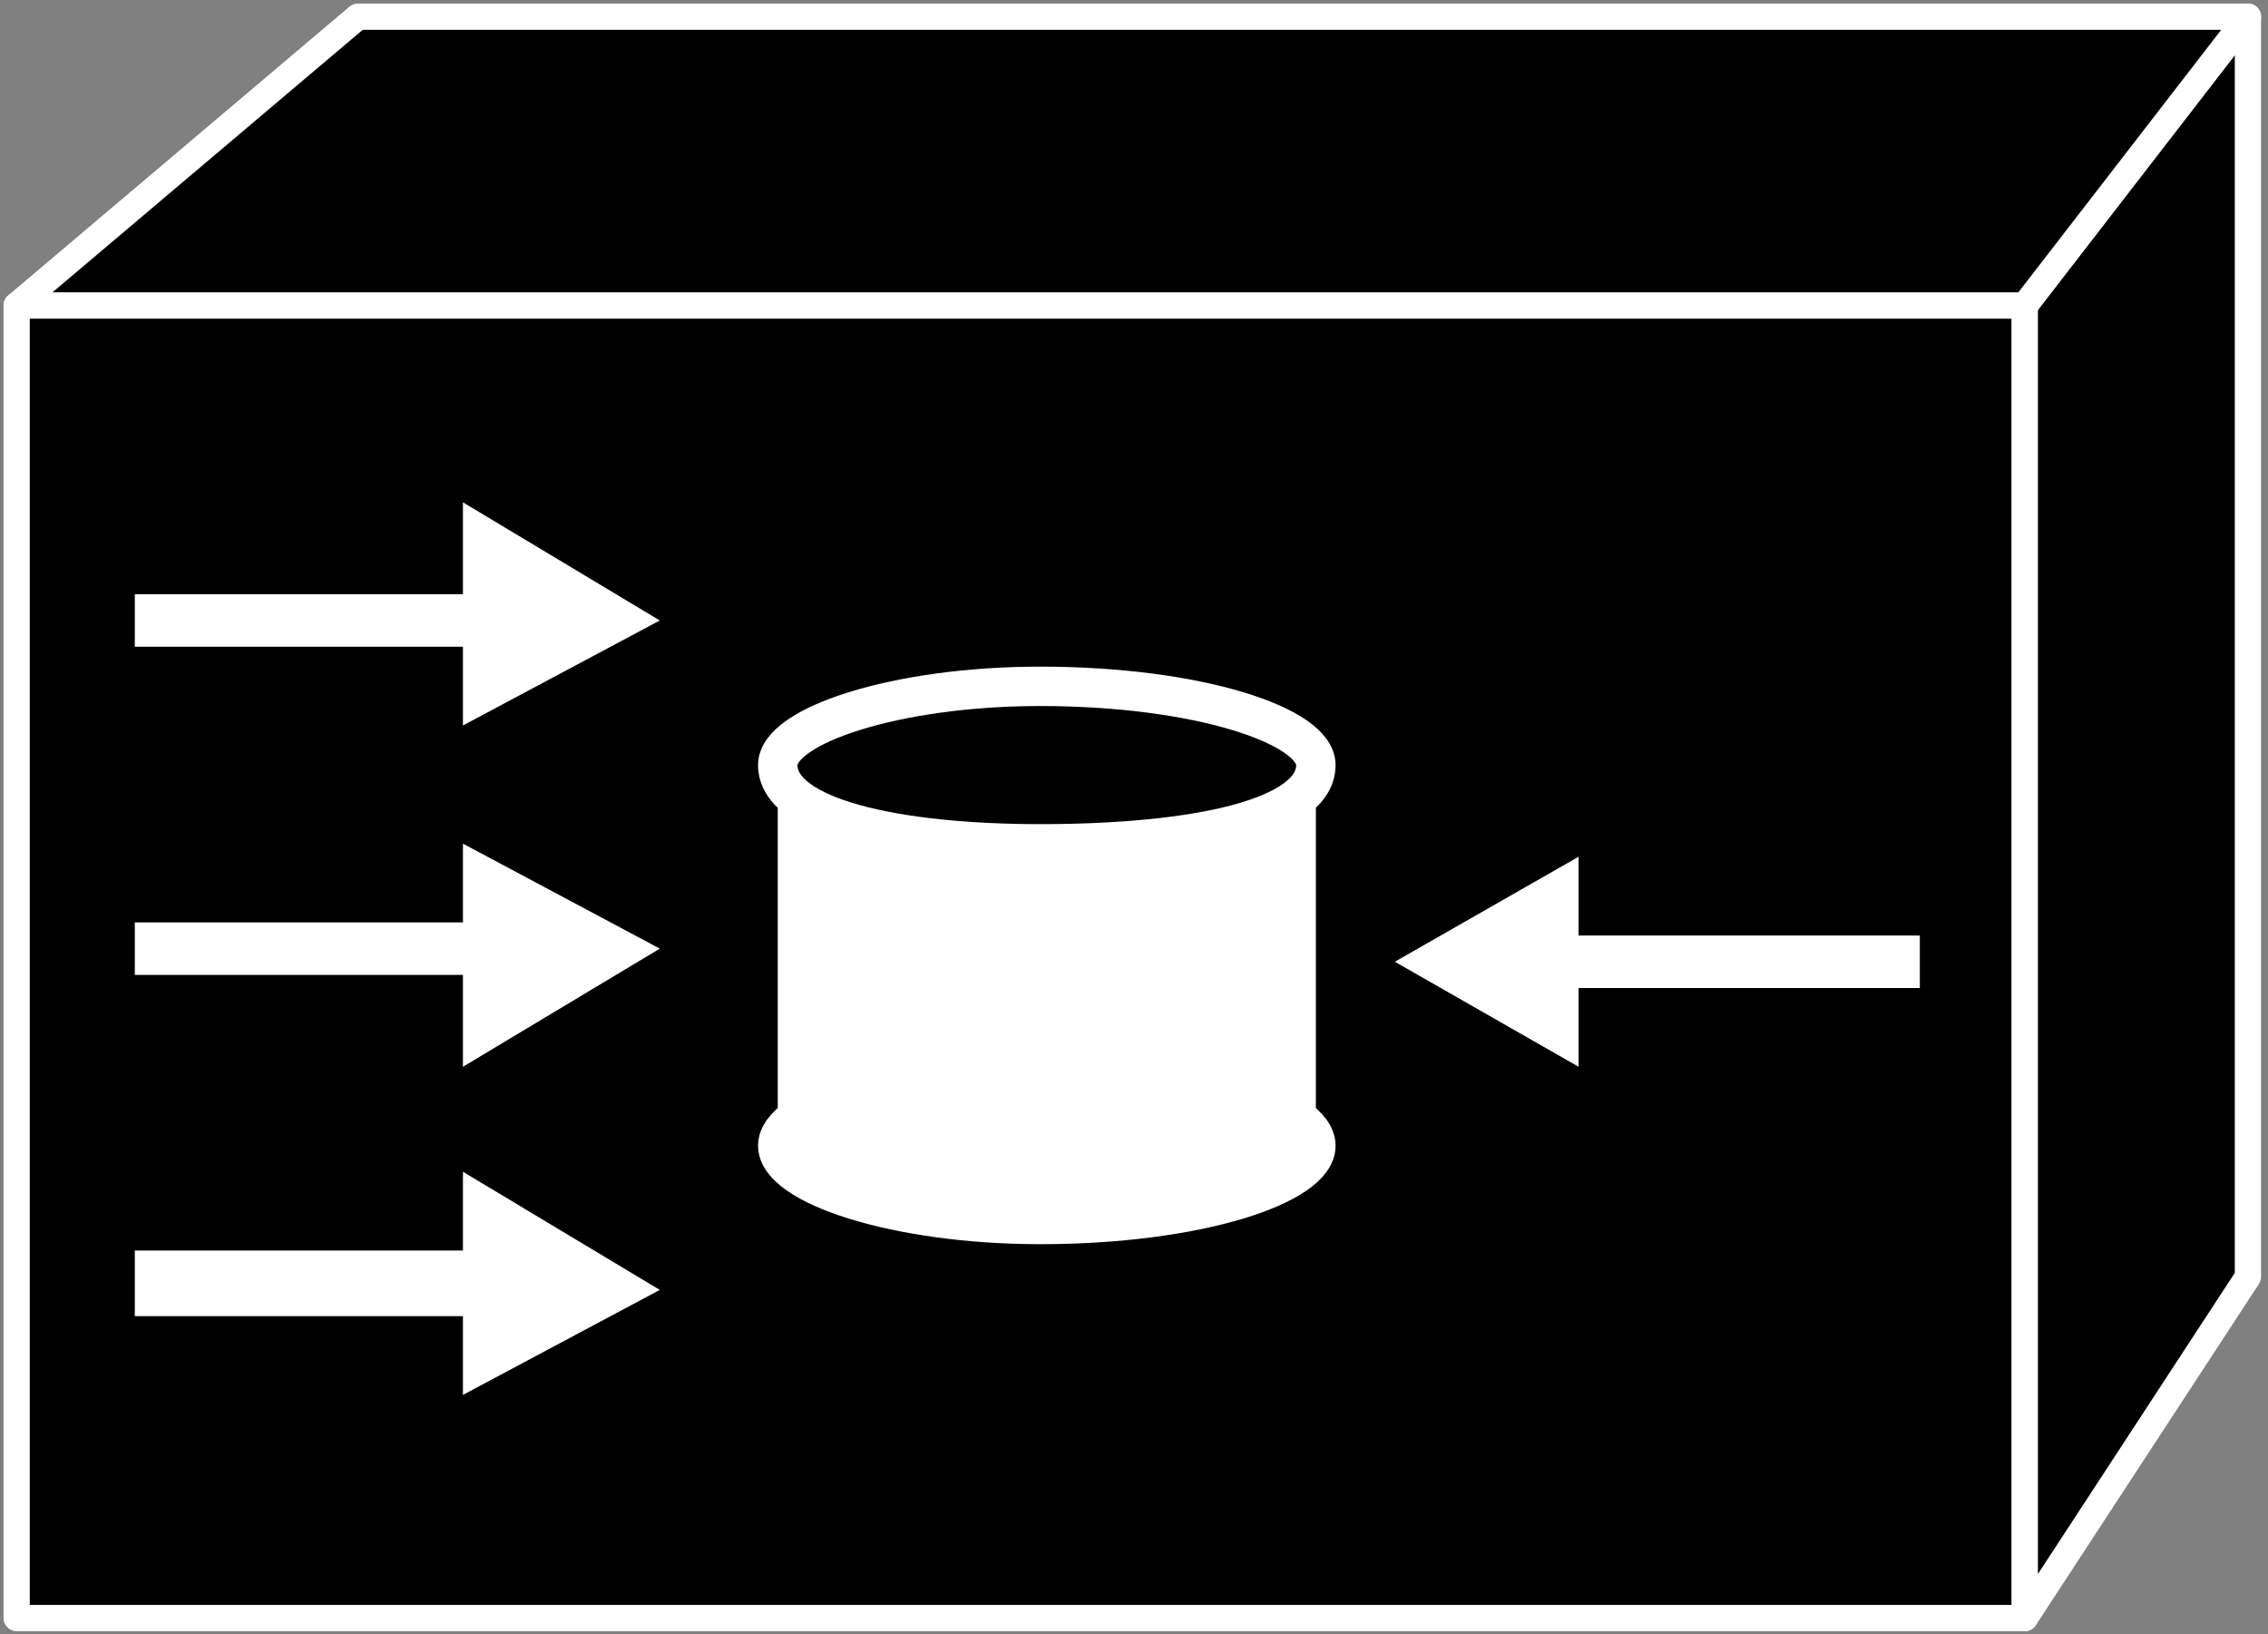 <svg xmlns="http://www.w3.org/2000/svg" xmlns:xlink="http://www.w3.org/1999/xlink" viewBox="0 0 68 49" fill="#fff" fill-rule="evenodd" stroke="#000" stroke-linecap="round" stroke-linejoin="round"><rect x="0" y="0" width="68" height="49" fill="#808080" stroke="none"/><use xlink:href="#A" x=".5" y=".5"/><symbol id="A" overflow="visible"><g stroke="#fff" stroke-linejoin="miter" fill="#000" stroke-width=".787"><path d="M0 48.009h60.208V8.657H0v39.352z"/><path d="M66.898 37.778l-6.69 10.232V8.657L66.898 0v37.778z"/><path d="M10.232 0h56.667l-6.69 8.657H0L10.232 0z"/></g><g stroke="none"><path d="M13.38 18.889H3.542v-1.574h9.838V14.56l5.903 3.542-5.903 3.148v-2.361zm0 9.838H3.542v-1.574h9.838v-2.361l5.903 3.148-5.903 3.542v-2.755zm0 10.231H3.542V36.99h9.838v-2.361l5.903 3.542-5.903 3.148v-2.361zm33.449-11.412h10.232v1.574H46.829v2.361l-5.509-3.148 5.509-3.148v2.361zm-7.876-5.109c0 1.574-3.542 2.361-8.264 2.361-4.329 0-7.87-.787-7.87-2.361v10.231c0 1.18 3.542 2.361 7.87 2.361 4.722 0 8.264-1.181 8.264-2.361z"/><use xlink:href="#C" fill="#000"/></g><use xlink:href="#C" stroke="#fff" stroke-linejoin="miter" fill="none" stroke-width="1.181"/><use xlink:href="#D" stroke="none"/><use xlink:href="#D" stroke="#fff" stroke-linejoin="miter" fill="none" stroke-width="1.181"/></symbol><defs ><path id="C" d="M30.689 24.798c4.722 0 8.264-.787 8.264-2.361 0-1.181-3.542-2.361-8.264-2.361-4.329 0-7.87 1.18-7.87 2.361 0 1.574 3.542 2.361 7.87 2.361z"/><path id="D" d="M30.689 36.21c4.722 0 8.264-1.181 8.264-2.361s-3.542-2.361-8.264-2.361c-4.329 0-7.87 1.181-7.87 2.361s3.542 2.361 7.87 2.361z"/></defs></svg>